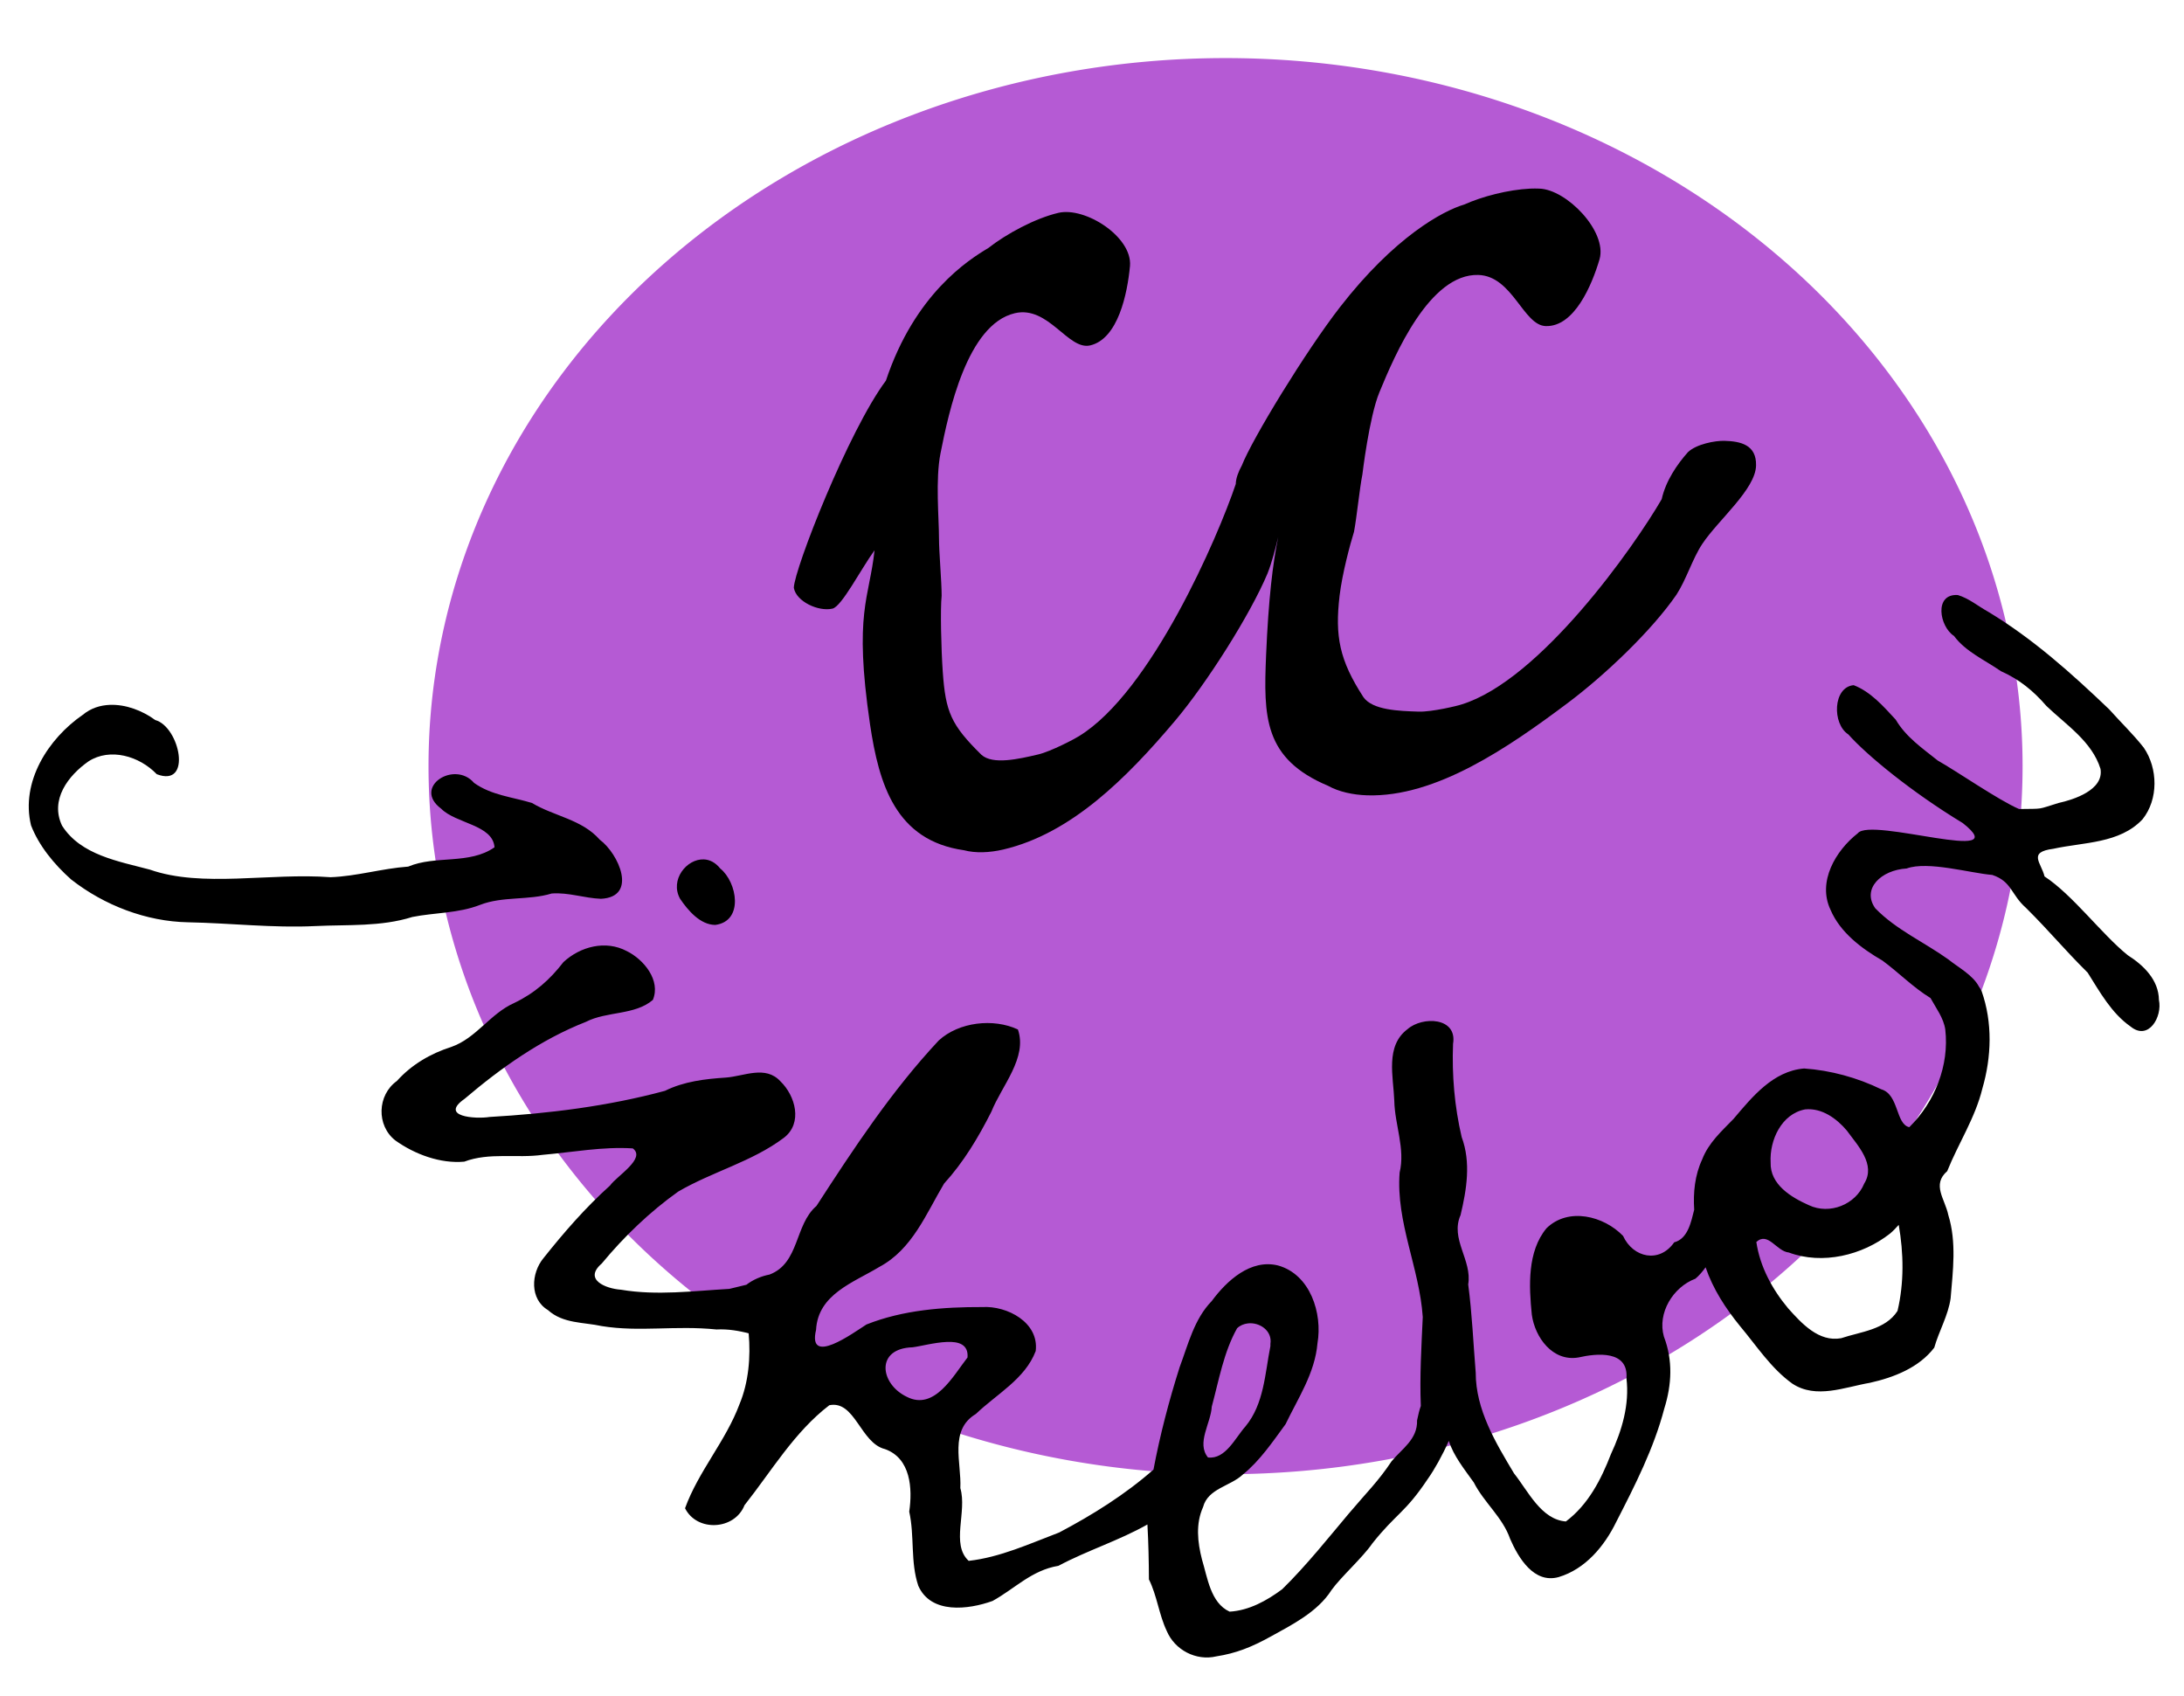 <?xml version="1.0" encoding="UTF-8" standalone="no"?>
<!-- Created with Inkscape (http://www.inkscape.org/) -->
<svg id="svg2" xmlns:rdf="http://www.w3.org/1999/02/22-rdf-syntax-ns#" xmlns="http://www.w3.org/2000/svg" height="139.9" width="180.23" version="1.1" xmlns:cc="http://creativecommons.org/ns#" xmlns:dc="http://purl.org/dc/elements/1.1/">
 <g id="layer2">
  <path id="path3849" d="m185.36-2.679a78.393,56.607,0,1,1,-156.79,0,78.393,56.607,0,1,1,156.79,0z" transform="matrix(0.839,0,0,1.032,11.392,65.977)" fill="#b55ad4"/>
 </g>
 <g id="layer1" transform="translate(-8.375,-877.541)">
  <path id="path2989" d="m179.29,90.357c0,49.114-39.975,88.929-89.286,88.929s-89.286-39.815-89.286-88.929c-0.004-49.118,39.971-88.932,89.282-88.932s89.286,39.815,89.286,88.929z" transform="matrix(-0.856,0,0,0.738,178.441,875.093)" fill="none"/>
  <g id="text2995" style="letter-spacing:0px;word-spacing:0px;" font-weight="normal" transform="translate(9.643,3.929)" font-stretch="normal" line-height="125%" font-size="40px" font-variant="normal" font-family="Open Sans" font-style="normal" fill="#000000">
   <path id="path3995" style="text-align:start;" d="M161.56,49.094c-1.98-0.122-1.51,2.606-0.31,3.375,0.96,1.304,2.56,1.994,3.87,2.906,1.53,0.681,2.68,1.625,3.76,2.875,1.63,1.562,3.76,2.928,4.46,5.188,0.29,1.74-2.21,2.538-3.46,2.812-1.83,0.559-1.16,0.467-3.26,0.5-1.7-0.732-5.12-3.106-6.71-4-1.29-1.033-2.62-1.934-3.47-3.375-1.01-1.092-2.06-2.302-3.47-2.844-1.72,0.157-1.79,3.198-0.44,4.063,1.54,1.727,5.23,4.761,9.44,7.312,4.47,3.523-7.59-0.532-8.66,0.844-1.83,1.431-3.35,4.006-2.25,6.312,0.79,1.866,2.56,3.196,4.28,4.188,1.33,0.977,2.54,2.22,3.97,3.094,0.46,0.836,1.08,1.645,1.22,2.594,0.34,2.973-0.86,5.969-2.97,8.062-1.13-0.248-0.85-2.699-2.31-3.125-1.98-0.965-4.18-1.566-6.37-1.719-2.56,0.212-4.28,2.338-5.82,4.156-0.99,1.02-2.07,1.985-2.59,3.344-0.61,1.306-0.75,2.738-0.66,4.156-0.25,0.958-0.5,2.388-1.65,2.688-1.22,1.75-3.39,1.28-4.22-0.53-1.59-1.65-4.52-2.391-6.32-0.63-1.59,1.92-1.45,4.77-1.21,7.13,0.26,1.88,1.72,3.89,3.84,3.53,1.53-0.35,4.15-0.61,3.97,1.72,0.26,2.17-0.37,4.3-1.28,6.25-0.81,2.1-1.88,4.18-3.72,5.56-2.04-0.16-3.11-2.5-4.28-3.97-1.52-2.54-3.16-5.25-3.16-8.31-0.2-2.43-0.3-4.87-0.62-7.28,0.34-2-1.51-3.74-0.63-5.72,0.5-2.104,0.87-4.348,0.09-6.438-0.59-2.524-0.81-5.104-0.71-7.687,0.37-2.213-2.53-2.285-3.75-1.219-1.87,1.393-1.17,3.934-1.1,5.906,0.04,2.014,0.92,3.959,0.44,5.938-0.31,4.09,1.64,7.88,1.91,11.91-0.11,2.44-0.26,4.9-0.16,7.34-0.12,0.33-0.21,0.71-0.31,1.19,0.05,1.57-1.27,2.36-2.1,3.37-1.11,1.67-2.04,2.55-3.56,4.35-1.51,1.79-3.49,4.28-5.47,6.21-1.26,0.94-2.74,1.76-4.34,1.85-1.577-0.72-1.824-2.82-2.282-4.31-0.364-1.43-0.529-2.94,0.093-4.32,0.409-1.54,2.249-1.71,3.279-2.68,1.42-1.15,2.46-2.7,3.53-4.16,1.03-2.15,2.42-4.21,2.63-6.66,0.43-2.48-0.59-5.69-3.25-6.43-2.26-0.56-4.23,1.25-5.47,2.93-1.456,1.49-1.947,3.58-2.656,5.47-0.876,2.76-1.617,5.59-2.156,8.44-2.339,2.06-5.032,3.74-7.782,5.19-2.427,0.92-4.874,2.05-7.468,2.34-1.486-1.37-0.114-4.05-0.688-6,0.106-2.1-0.944-4.79,1.281-6.12,1.709-1.64,4.061-2.88,4.938-5.19,0.294-2.36-2.354-3.75-4.407-3.63-3.217-0.01-6.55,0.24-9.562,1.44-1.113,0.71-4.88,3.47-4.156,0.44,0.157-2.94,3.087-3.9,5.218-5.19,2.722-1.45,3.858-4.38,5.344-6.874,1.611-1.771,2.827-3.802,3.906-5.937,0.847-2.126,2.997-4.456,2.188-6.781-2.019-0.944-4.865-0.622-6.531,0.906-3.877,4.143-7.021,8.912-10.094,13.656-1.814,1.55-1.385,4.72-3.875,5.66-0.65,0.12-1.365,0.42-1.906,0.84-0.43,0.11-0.88,0.22-1.406,0.34-2.974,0.17-5.98,0.57-8.938,0.07-1.275-0.09-3.124-0.84-1.594-2.16,1.838-2.22,3.963-4.264,6.313-5.938,2.823-1.648,6.09-2.461,8.719-4.437,1.578-1.208,0.948-3.469-0.282-4.656-1.237-1.351-2.995-0.424-4.5-0.313-1.719,0.112-3.47,0.318-5.031,1.094-4.71,1.272-9.605,1.877-14.469,2.156-1.179,0.186-4.177-0.023-2.062-1.5,3.009-2.558,6.304-4.894,10-6.344,1.743-0.895,4.044-0.537,5.531-1.812,0.674-1.614-0.75-3.342-2.156-4.031-1.737-0.922-3.821-0.381-5.219,0.906-1.127,1.458-2.368,2.562-4.062,3.375-1.987,0.878-3.127,2.899-5.188,3.625-1.731,0.551-3.291,1.469-4.5,2.813-1.625,1.165-1.702,3.675-0.125,4.906,1.596,1.142,3.713,1.929,5.687,1.75,2.068-0.783,4.318-0.263,6.469-0.563,2.474-0.214,4.948-0.69,7.438-0.531,1.121,0.825-1.33,2.282-1.875,3.062-2.021,1.814-3.815,3.878-5.5,5.998-1.021,1.24-1.147,3.37,0.375,4.28,1.25,1.13,2.941,0.99,4.437,1.32,3.144,0.51,6.048-0.07,9.469,0.28,1.004-0.05,1.85,0.12,2.656,0.31,0.177,1.97-0.009,4.06-0.75,5.84-1.138,3.06-3.391,5.54-4.5,8.6,0.985,1.97,4.092,1.81,4.907-0.25,2.232-2.82,4.113-6.04,7-8.25,2.124-0.43,2.563,3.12,4.593,3.62,2.128,0.76,2.28,3.26,2,5.16,0.452,2.02,0.084,4.15,0.75,6.12,1.038,2.35,4.131,1.97,6.125,1.25,1.823-1,3.227-2.54,5.438-2.9,2.382-1.27,4.992-2.08,7.344-3.41,0.085,1.52,0.118,3.02,0.124,4.53,0.672,1.35,0.826,2.9,1.469,4.25,0.657,1.57,2.422,2.5,4.099,2.1,1.6-0.25,2.87-0.74,4.53-1.66,1.65-0.92,3.81-1.98,4.97-3.81,0.79-1.1,2.58-2.69,3.37-3.85,1.99-2.5,2.69-2.49,4.59-5.34,0.52-0.73,1.19-1.92,1.72-3.12,0.39,1.24,1.29,2.35,2.06,3.43,0.85,1.67,2.38,2.87,3,4.66,0.69,1.58,1.97,3.71,4,3.15,2.21-0.66,3.78-2.55,4.76-4.56,1.54-3,3.1-6.06,3.96-9.34,0.62-1.98,0.72-3.98-0.03-5.94-0.56-1.95,0.76-4.09,2.6-4.78,0.31-0.26,0.59-0.59,0.84-0.94,0.61,1.79,1.65,3.39,2.84,4.85,1.37,1.63,2.56,3.49,4.32,4.75,1.96,1.29,4.31,0.29,6.4-0.07,1.98-0.44,4.05-1.25,5.31-2.9,0.39-1.38,1.15-2.65,1.35-4.07,0.19-2.28,0.5-4.63-0.19-6.87-0.28-1.346-1.38-2.496-0.09-3.625,0.92-2.292,2.31-4.39,2.9-6.813,0.76-2.607,0.85-5.455-0.06-8.031-0.06-0.134-0.13-0.259-0.22-0.375-0.5-0.959-1.72-1.595-2.53-2.25-1.99-1.426-4.31-2.443-6.03-4.218-1.13-1.601,0.48-3.158,2.59-3.282,1.75-0.639,5.26,0.386,7.07,0.532,1.62,0.542,1.53,1.618,2.78,2.718,2.02,2.009,3.07,3.338,5.09,5.344,1,1.587,1.97,3.349,3.53,4.438,1.49,1.225,2.65-0.797,2.35-2.188-0.02-1.654-1.27-2.863-2.57-3.688-2.16-1.739-4.54-4.975-6.87-6.5-0.27-1.134-1.41-2.004,0.72-2.281,2.5-0.551,5.48-0.421,7.37-2.437,1.32-1.652,1.27-4.196,0.1-5.906-0.88-1.12-1.89-2.08-2.85-3.157-3.09-2.957-6.32-5.851-10-8.062-0.83-0.46-1.58-1.1-2.5-1.375zm-152.5,9.062c-0.788,0.032-1.549,0.264-2.219,0.813-2.871,1.978-5.146,5.536-4.281,9.125,0.648,1.683,1.907,3.219,3.312,4.468,2.74,2.145,6.211,3.466,9.625,3.532,3.529,0.067,7.022,0.483,10.531,0.312,2.675-0.13,5.396,0.07,8-0.75,1.864-0.371,3.764-0.288,5.594-1,1.871-0.727,3.992-0.353,5.906-0.937,1.371-0.107,2.702,0.387,4.063,0.437,3.073-0.15,1.463-3.724-0.094-4.875-1.484-1.689-3.788-1.936-5.594-3.031-1.619-0.492-3.36-0.639-4.781-1.656-1.615-1.892-5.112,0.339-2.719,2.125,1.221,1.24,4.266,1.321,4.406,3.187-2.076,1.452-4.86,0.639-7.124,1.594-2.163,0.154-4.261,0.799-6.407,0.875-5.024-0.377-10.6,0.887-14.906-0.625-2.576-0.689-5.698-1.193-7.25-3.625-1.014-2.138,0.49-4.124,2.188-5.313,1.778-1.138,4.186-0.437,5.625,1.063,2.956,1.139,1.902-3.91-0.126-4.469-1.061-0.779-2.435-1.303-3.749-1.25zm49.032,12.75c-1.428-0.066-2.835,1.694-1.969,3.25,0.648,0.956,1.659,2.151,2.906,2.156,2.368-0.312,1.812-3.52,0.407-4.656-0.404-0.502-0.868-0.728-1.344-0.75zm90.876,20.625c1.38-0.133,2.59,0.747,3.44,1.75,0.88,1.219,2.42,2.786,1.43,4.375-0.71,1.734-2.85,2.584-4.56,1.782-1.46-0.648-3.22-1.704-3.16-3.532-0.1-1.838,0.9-4.009,2.85-4.375zm7.72,9.529c0.41,2.34,0.45,4.78-0.1,7.1-1,1.56-3.04,1.71-4.65,2.25-1.85,0.34-3.27-1.23-4.38-2.47-1.31-1.57-2.32-3.43-2.62-5.47,0.97-0.88,1.66,0.77,2.68,0.87,2.78,1.03,6.07,0.23,8.35-1.56,0.26-0.22,0.49-0.46,0.72-0.72zm-53.72,8.13c0.96-0.12,2.04,0.59,1.87,1.69v0.18c-0.45,2.26-0.52,4.77-2.06,6.63-0.85,0.95-1.64,2.73-3.092,2.56-0.97-1.19,0.242-2.83,0.312-4.19,0.59-2.18,0.98-4.49,2.09-6.47,0.25-0.24,0.56-0.36,0.88-0.4zm-24.845,1.53c1.001-0.05,1.807,0.21,1.719,1.28-1.177,1.51-2.725,4.41-5,3.25-2.237-1.06-2.621-4,0.468-4.09,0.644-0.08,1.812-0.4,2.813-0.44z" transform="translate(-1.268,873.612)"/>
  </g>
 </g>
 <g id="layer3">
  <g id="text2991" style="letter-spacing:0px;word-spacing:0px;" font-weight="normal" transform="matrix(1.358,0,0,1.605,238.194,-1391.553)" font-stretch="normal" line-height="125%" font-size="40px" font-variant="normal" font-family="Open Sans" font-style="normal" fill="#000000">
   <path id="path3989" style="text-align:start;" d="M126.22,15.188c-1.82,0.088-3.97,0.649-5.44,1.312-1.77,0.524-5.75,2.671-10.25,8.469-2.84,3.663-7.23,10.868-8.09,13.062-0.29,0.53-0.49,1.064-0.5,1.531-1.46,4.349-6.974,17.173-12.94,20.813-0.269,0.181-2.289,1.252-3.344,1.5-1.63,0.383-3.749,0.871-4.687,0.031-2.509-2.473-2.954-3.526-3.188-6.844-0.133-1.892-0.21-5.193-0.093-6.281,0.001-1.178-0.22-3.603-0.219-4.781,0.001-1.595-0.304-4.806,0.125-6.969,0.675-3.404,2.194-10.638,6.125-11.562,2.78-0.654,4.397,3.084,6.219,2.656,2.301-0.541,3.068-4.274,3.281-6.563,0.194-2.401-3.701-4.893-5.907-4.374-1.917,0.45-4.284,1.73-5.781,2.906-1.63,0.972-6.053,3.781-8.437,10.937-3.091,4.142-7.554,15.553-7.594,17.094,0.191,1.133,2.037,1.989,3.188,1.719,0.767-0.18,2.336-3.251,3.468-4.813-0.425,3.987-1.727,5.121-0.375,14.344,0.743,5.008,2.134,9.606,7.75,10.406,0.939,0.251,2.1,0.208,3.25-0.062,5.561-1.307,10.112-5.828,14.157-10.625,2.604-3.089,6.202-8.76,7.622-12.156,0.36-0.911,0.63-1.976,0.88-3-0.45,2.182-0.8,5.075-1,9.75-0.21,5.078-0.21,8.538,5.12,10.781,0.87,0.488,2.05,0.745,3.22,0.781,5.67,0.172,11.66-3.964,16.5-7.594,3.13-2.344,6.98-6.025,9-8.968,0.81-1.247,1.33-2.993,2.13-4.188,1.32-1.981,4.39-4.505,4.43-6.469,0.04-1.732-1.32-1.992-2.59-2.031-0.78-0.024-2.33,0.265-3.03,0.938-0.9,1.012-1.83,2.382-2.16,3.874-2.23,3.862-10,14.94-16.5,16.938-0.29,0.107-2.45,0.626-3.53,0.594-1.66-0.051-3.8-0.125-4.56-1.188-1.99-3.065-2.36-5.041-1.97-8.375,0.22-1.844,0.87-4.25,1.19-5.281,0.22-1.149,0.46-3.57,0.69-4.719,0,0,0.56-4.745,1.4-6.781,1.28-3.116,4.15-9.809,8.16-9.688,2.83,0.087,3.7,4.163,5.56,4.219,2.35,0.072,3.8-3.355,4.44-5.531,0.63-2.292-2.72-5.744-4.97-5.812-0.25-0.008-0.49-0.013-0.75,0z" transform="matrix(0.737,0,0,0.623,-175.435,867.245)"/>
  </g>
 </g>
</svg>
